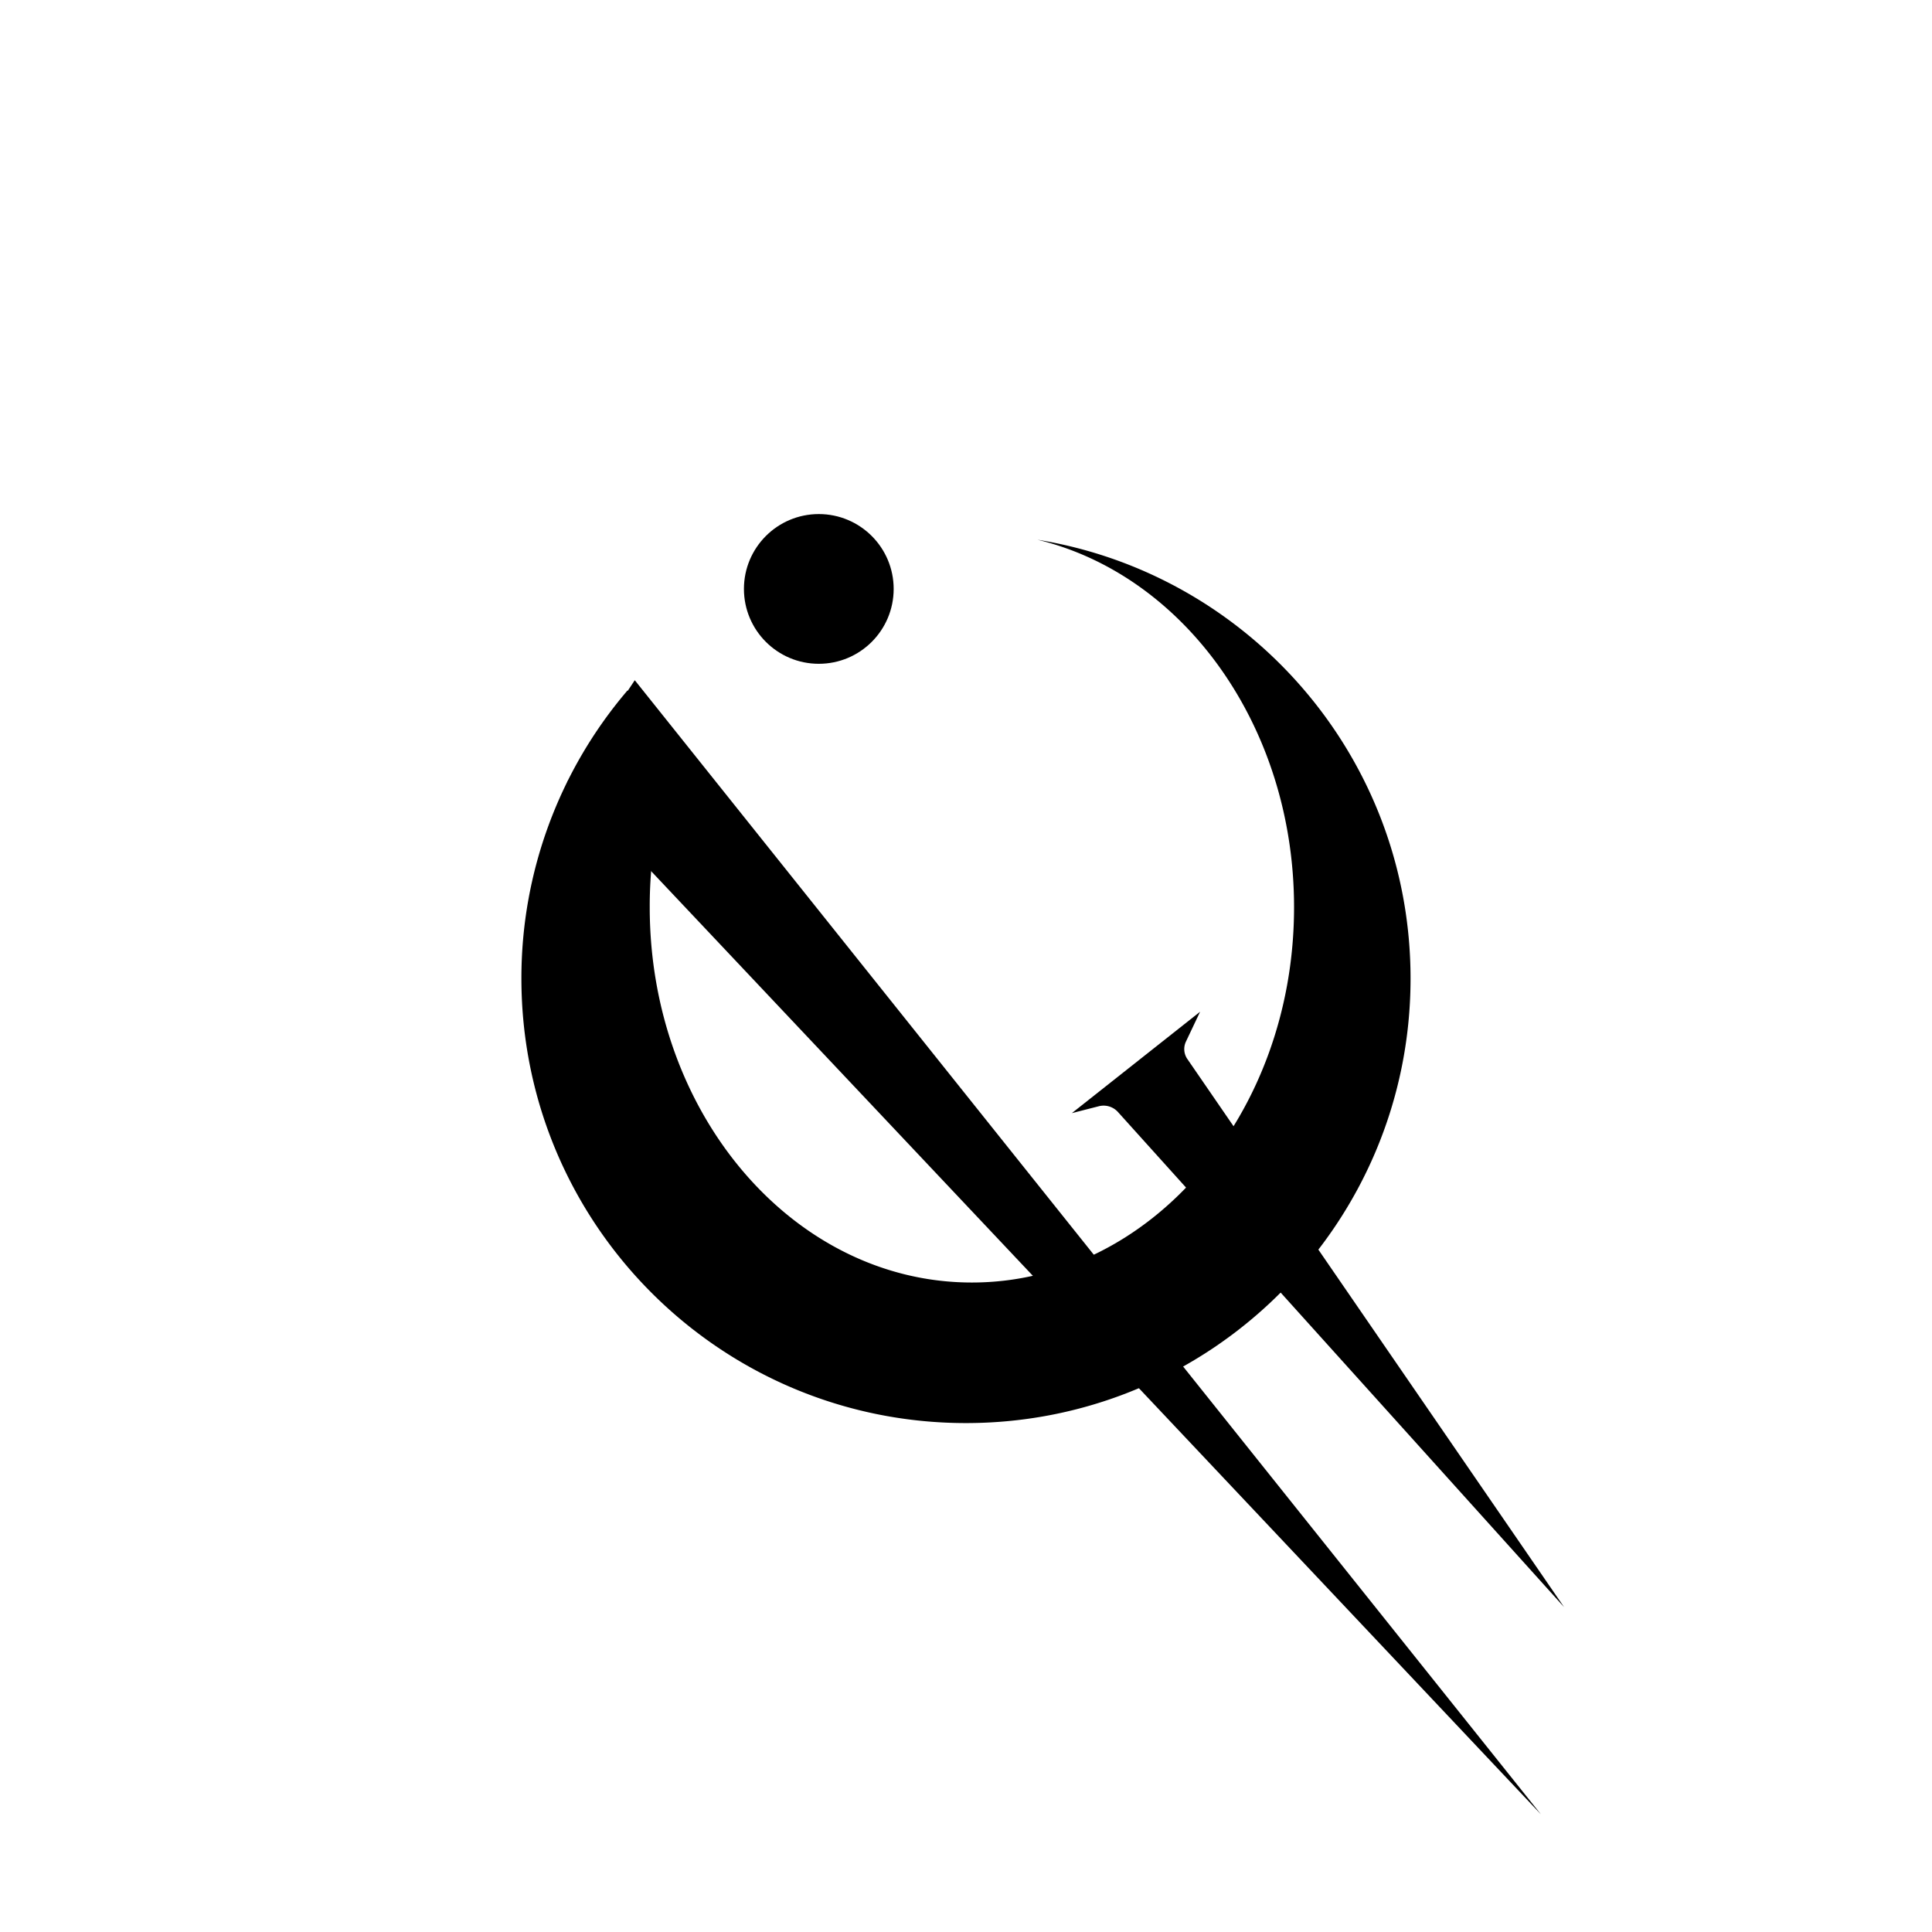<svg xmlns="http://www.w3.org/2000/svg" viewBox="0 0 1000 1000"><title>Copper</title><path d="M537,279.37c75.81,18.27,132.8,96.48,132.8,190.21,0,107.28-74.66,194.25-166.75,194.25s-166.75-87-166.75-194.25a220,220,0,0,1,17.1-85.7l-28.62-26.49a229.13,229.13,0,0,0-54.9,149.08c0,127.08,103,230.11,230.11,230.11s230.11-103,230.11-230.11C730.11,392,646.49,297.08,537,279.37Z"/><polygon points="797.56 939.08 328.56 352.08 293.55 404.83 797.56 939.08"/><path d="M809.56,831.83l-195-283.7a9.05,9.05,0,0,1-.72-9l7.33-15.46-66.37,52.48,13.94-3.56a10,10,0,0,1,9.92,3Z"/><circle cx="423.81" cy="304.83" r="38.75"/></svg>